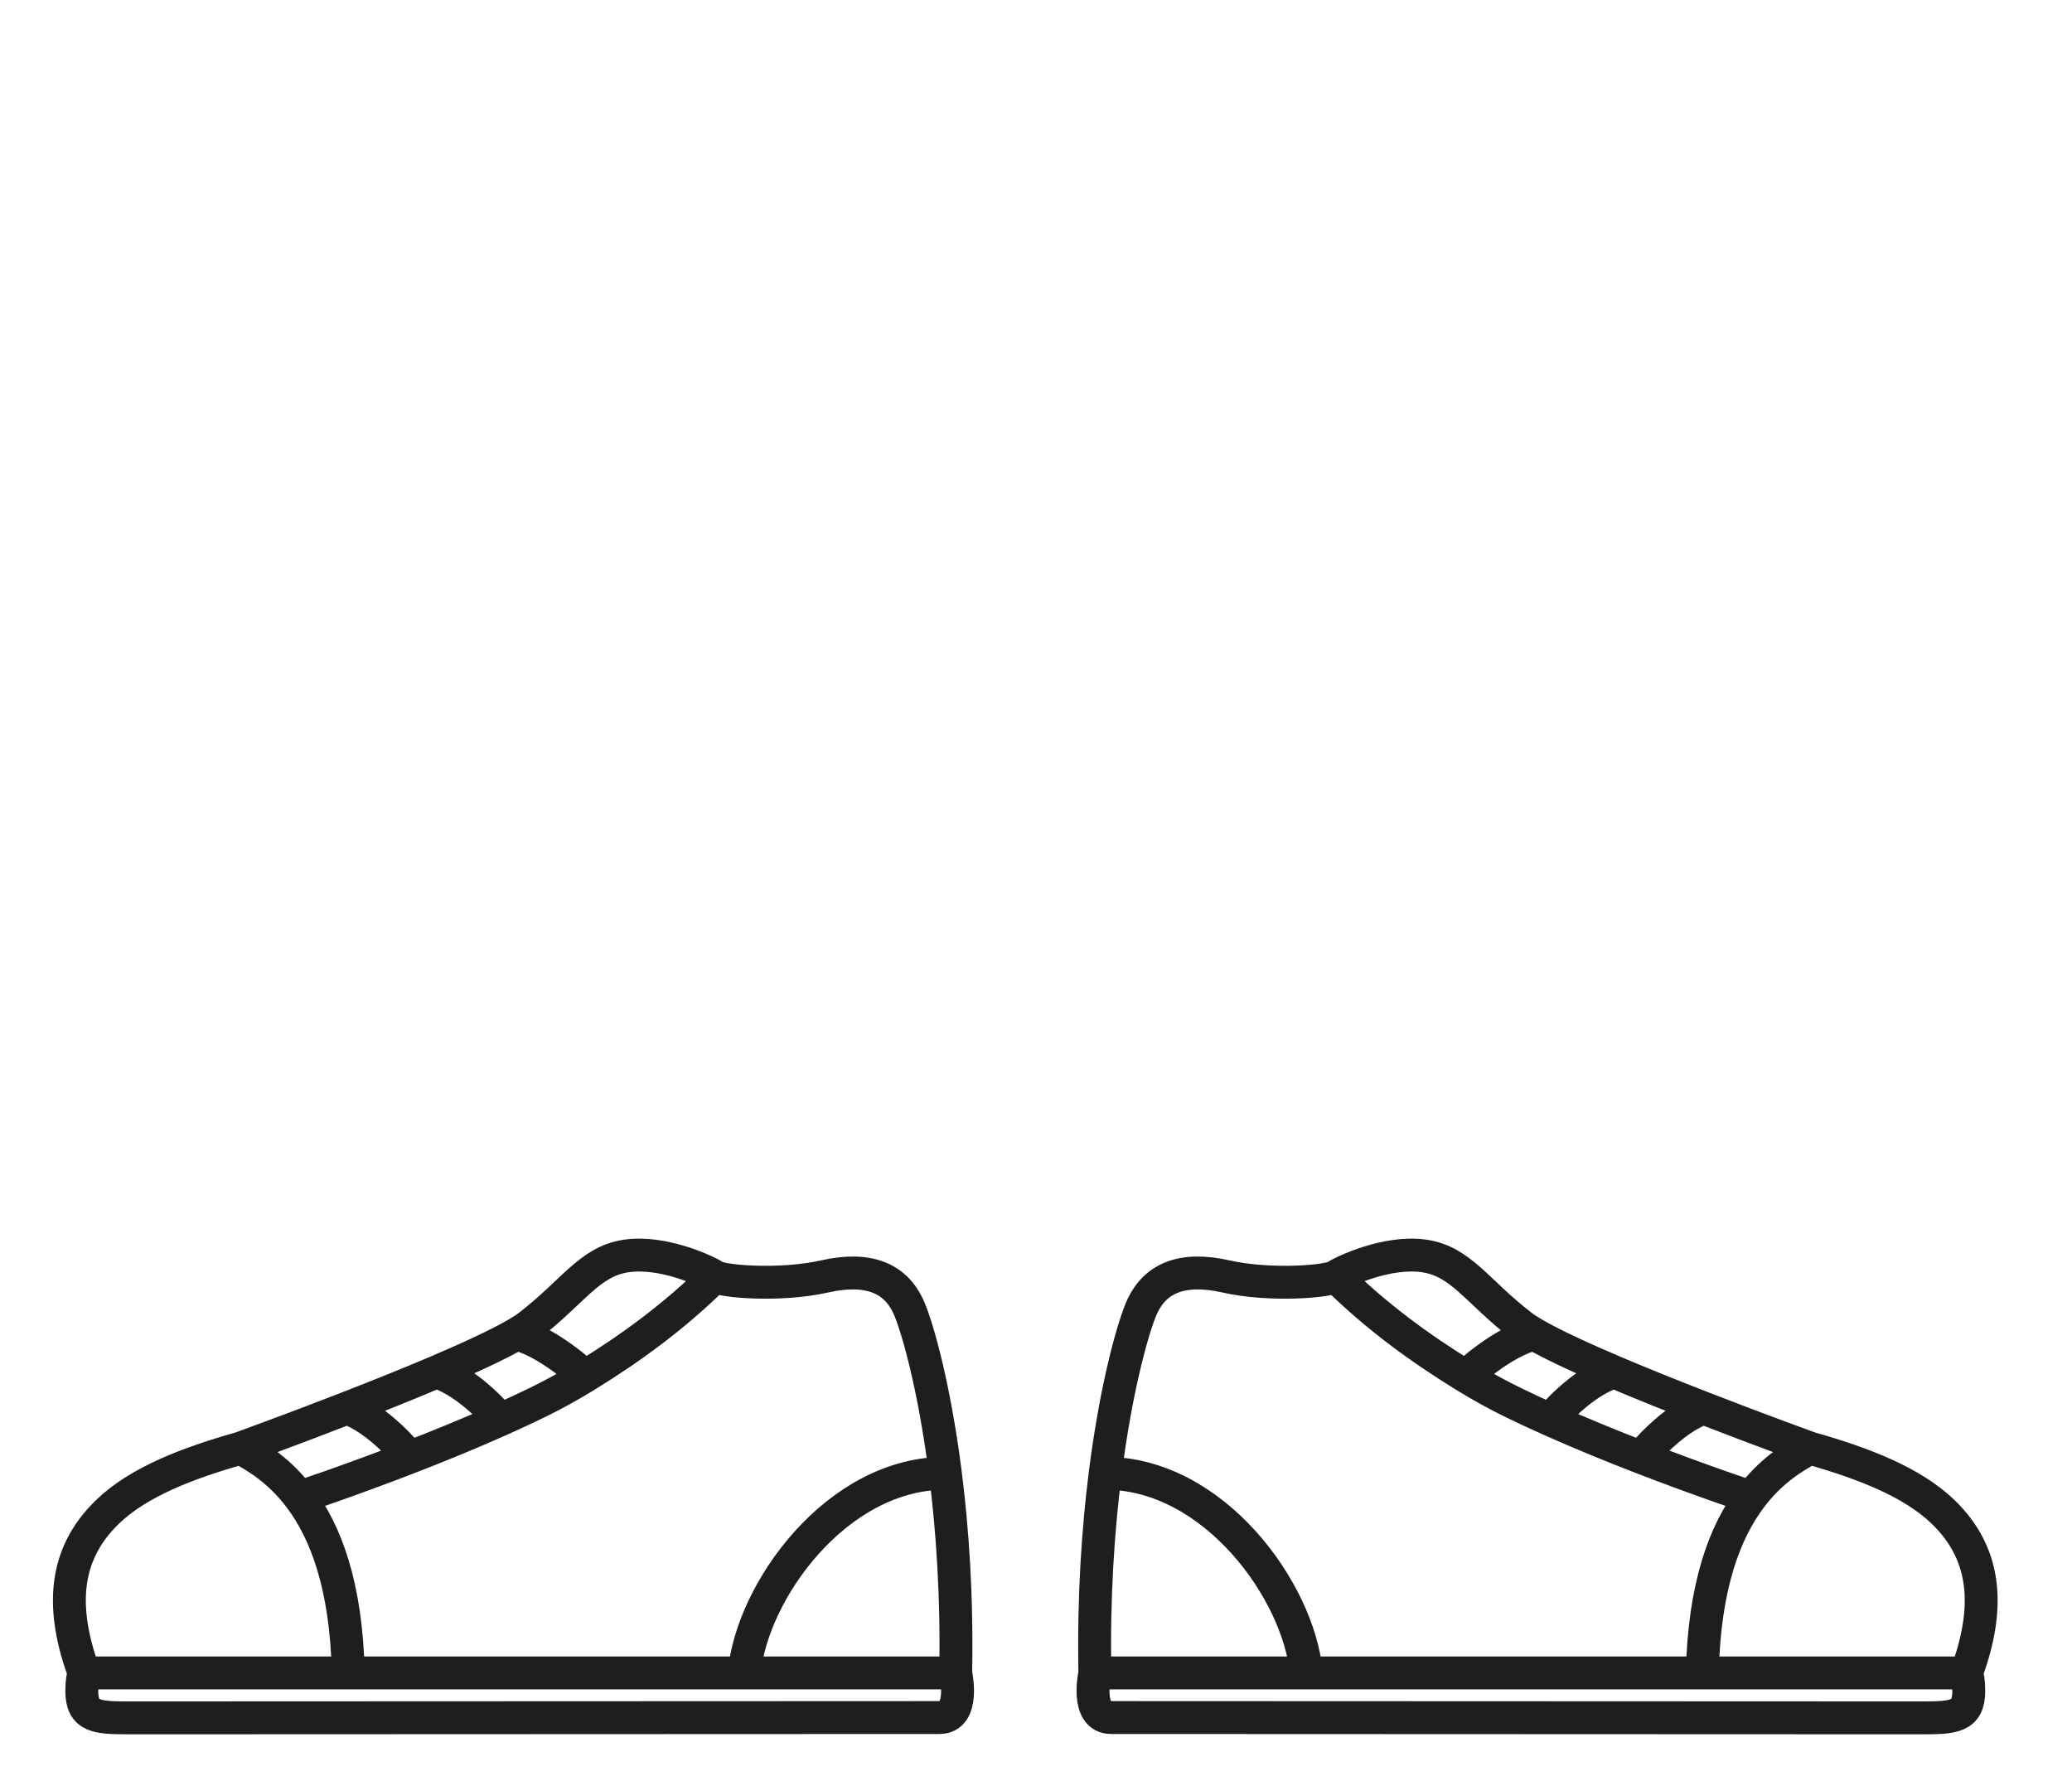 <svg width="63" height="54" viewBox="0 0 63 54" fill="none" xmlns="http://www.w3.org/2000/svg">
<path d="M29.058 50.87C29.058 50.87 29.361 52.226 28.566 52.226C27.771 52.226 5.64 52.236 3.923 52.236C2.95 52.236 2.487 52.21 2.487 51.422C2.487 51.121 2.522 50.966 2.555 50.87M29.058 50.87C29.103 48.55 28.96 46.498 28.744 44.799M29.058 50.87H22.629M2.555 50.87C1.879 49.011 1.864 47.325 3.272 45.969C4.221 45.054 5.728 44.484 7.309 44.036M2.555 50.87H10.589M22.629 50.87C22.857 48.384 25.439 44.799 28.744 44.799M22.629 50.87H10.589M28.744 44.799C28.395 42.052 27.856 40.233 27.613 39.716C27.22 38.879 26.42 38.51 25.073 38.813C23.727 39.117 21.969 38.97 21.735 38.813M7.309 44.036C7.884 44.331 8.537 44.772 9.109 45.526M7.309 44.036C7.309 44.036 8.788 43.502 10.547 42.818M10.589 50.87C10.53 48.201 9.897 46.566 9.109 45.526M21.735 38.813C21.501 38.657 20.163 38.025 19.042 38.191C17.921 38.356 17.439 39.272 16.082 40.316C15.985 40.391 15.856 40.474 15.702 40.564M21.735 38.813C20.511 40.021 19.184 40.994 17.792 41.847M10.547 42.818C11.532 43.152 12.458 44.313 12.458 44.313M10.547 42.818C11.436 42.472 12.396 42.089 13.272 41.716M12.458 44.313C10.597 45.034 9.109 45.526 9.109 45.526M12.458 44.313C13.334 43.973 14.293 43.583 15.218 43.169M13.272 41.716C14.305 42.05 15.218 43.169 15.218 43.169M13.272 41.716C14.265 41.293 15.15 40.885 15.702 40.564M15.218 43.169C15.603 42.997 15.983 42.82 16.349 42.642C16.836 42.404 17.318 42.138 17.792 41.847M15.702 40.564C16.669 40.803 17.792 41.847 17.792 41.847M33.29 50.87C33.29 50.87 32.988 52.226 33.783 52.226C34.578 52.226 56.709 52.236 58.425 52.236C59.399 52.236 59.861 52.21 59.861 51.422C59.861 51.121 59.826 50.966 59.794 50.87M33.29 50.87C33.246 48.55 33.389 46.498 33.604 44.799M33.29 50.87H39.719M59.794 50.87C60.469 49.011 60.484 47.325 59.077 45.969C58.127 45.054 56.621 44.484 55.04 44.036M59.794 50.87H51.759M39.719 50.87C39.492 48.384 36.909 44.799 33.604 44.799M39.719 50.87H51.759M33.604 44.799C33.953 42.053 34.492 40.233 34.735 39.716C35.129 38.879 35.929 38.51 37.275 38.813C38.622 39.117 40.379 38.97 40.613 38.813M55.04 44.036C54.464 44.331 53.811 44.772 53.24 45.526M55.04 44.036C55.04 44.036 53.56 43.502 51.802 42.818M51.759 50.87C51.819 48.201 52.452 46.566 53.24 45.526M40.613 38.813C40.847 38.657 42.185 38.025 43.306 38.191C44.428 38.356 44.909 39.272 46.267 40.316C46.364 40.391 46.492 40.474 46.647 40.564M40.613 38.813C41.838 40.021 43.165 40.994 44.557 41.847M51.802 42.818C50.816 43.152 49.89 44.313 49.89 44.313M51.802 42.818C50.913 42.472 49.953 42.089 49.077 41.716M49.89 44.313C51.752 45.034 53.24 45.526 53.24 45.526M49.89 44.313C49.014 43.973 48.056 43.583 47.131 43.169M49.077 41.716C48.044 42.05 47.131 43.169 47.131 43.169M49.077 41.716C48.084 41.293 47.198 40.885 46.647 40.564M47.131 43.169C46.745 42.997 46.365 42.821 46 42.642C45.512 42.404 45.031 42.138 44.557 41.847M46.647 40.564C45.679 40.803 44.557 41.847 44.557 41.847" stroke="#1E1E1E" stroke-linecap="round" stroke-linejoin="round"/>
</svg>
